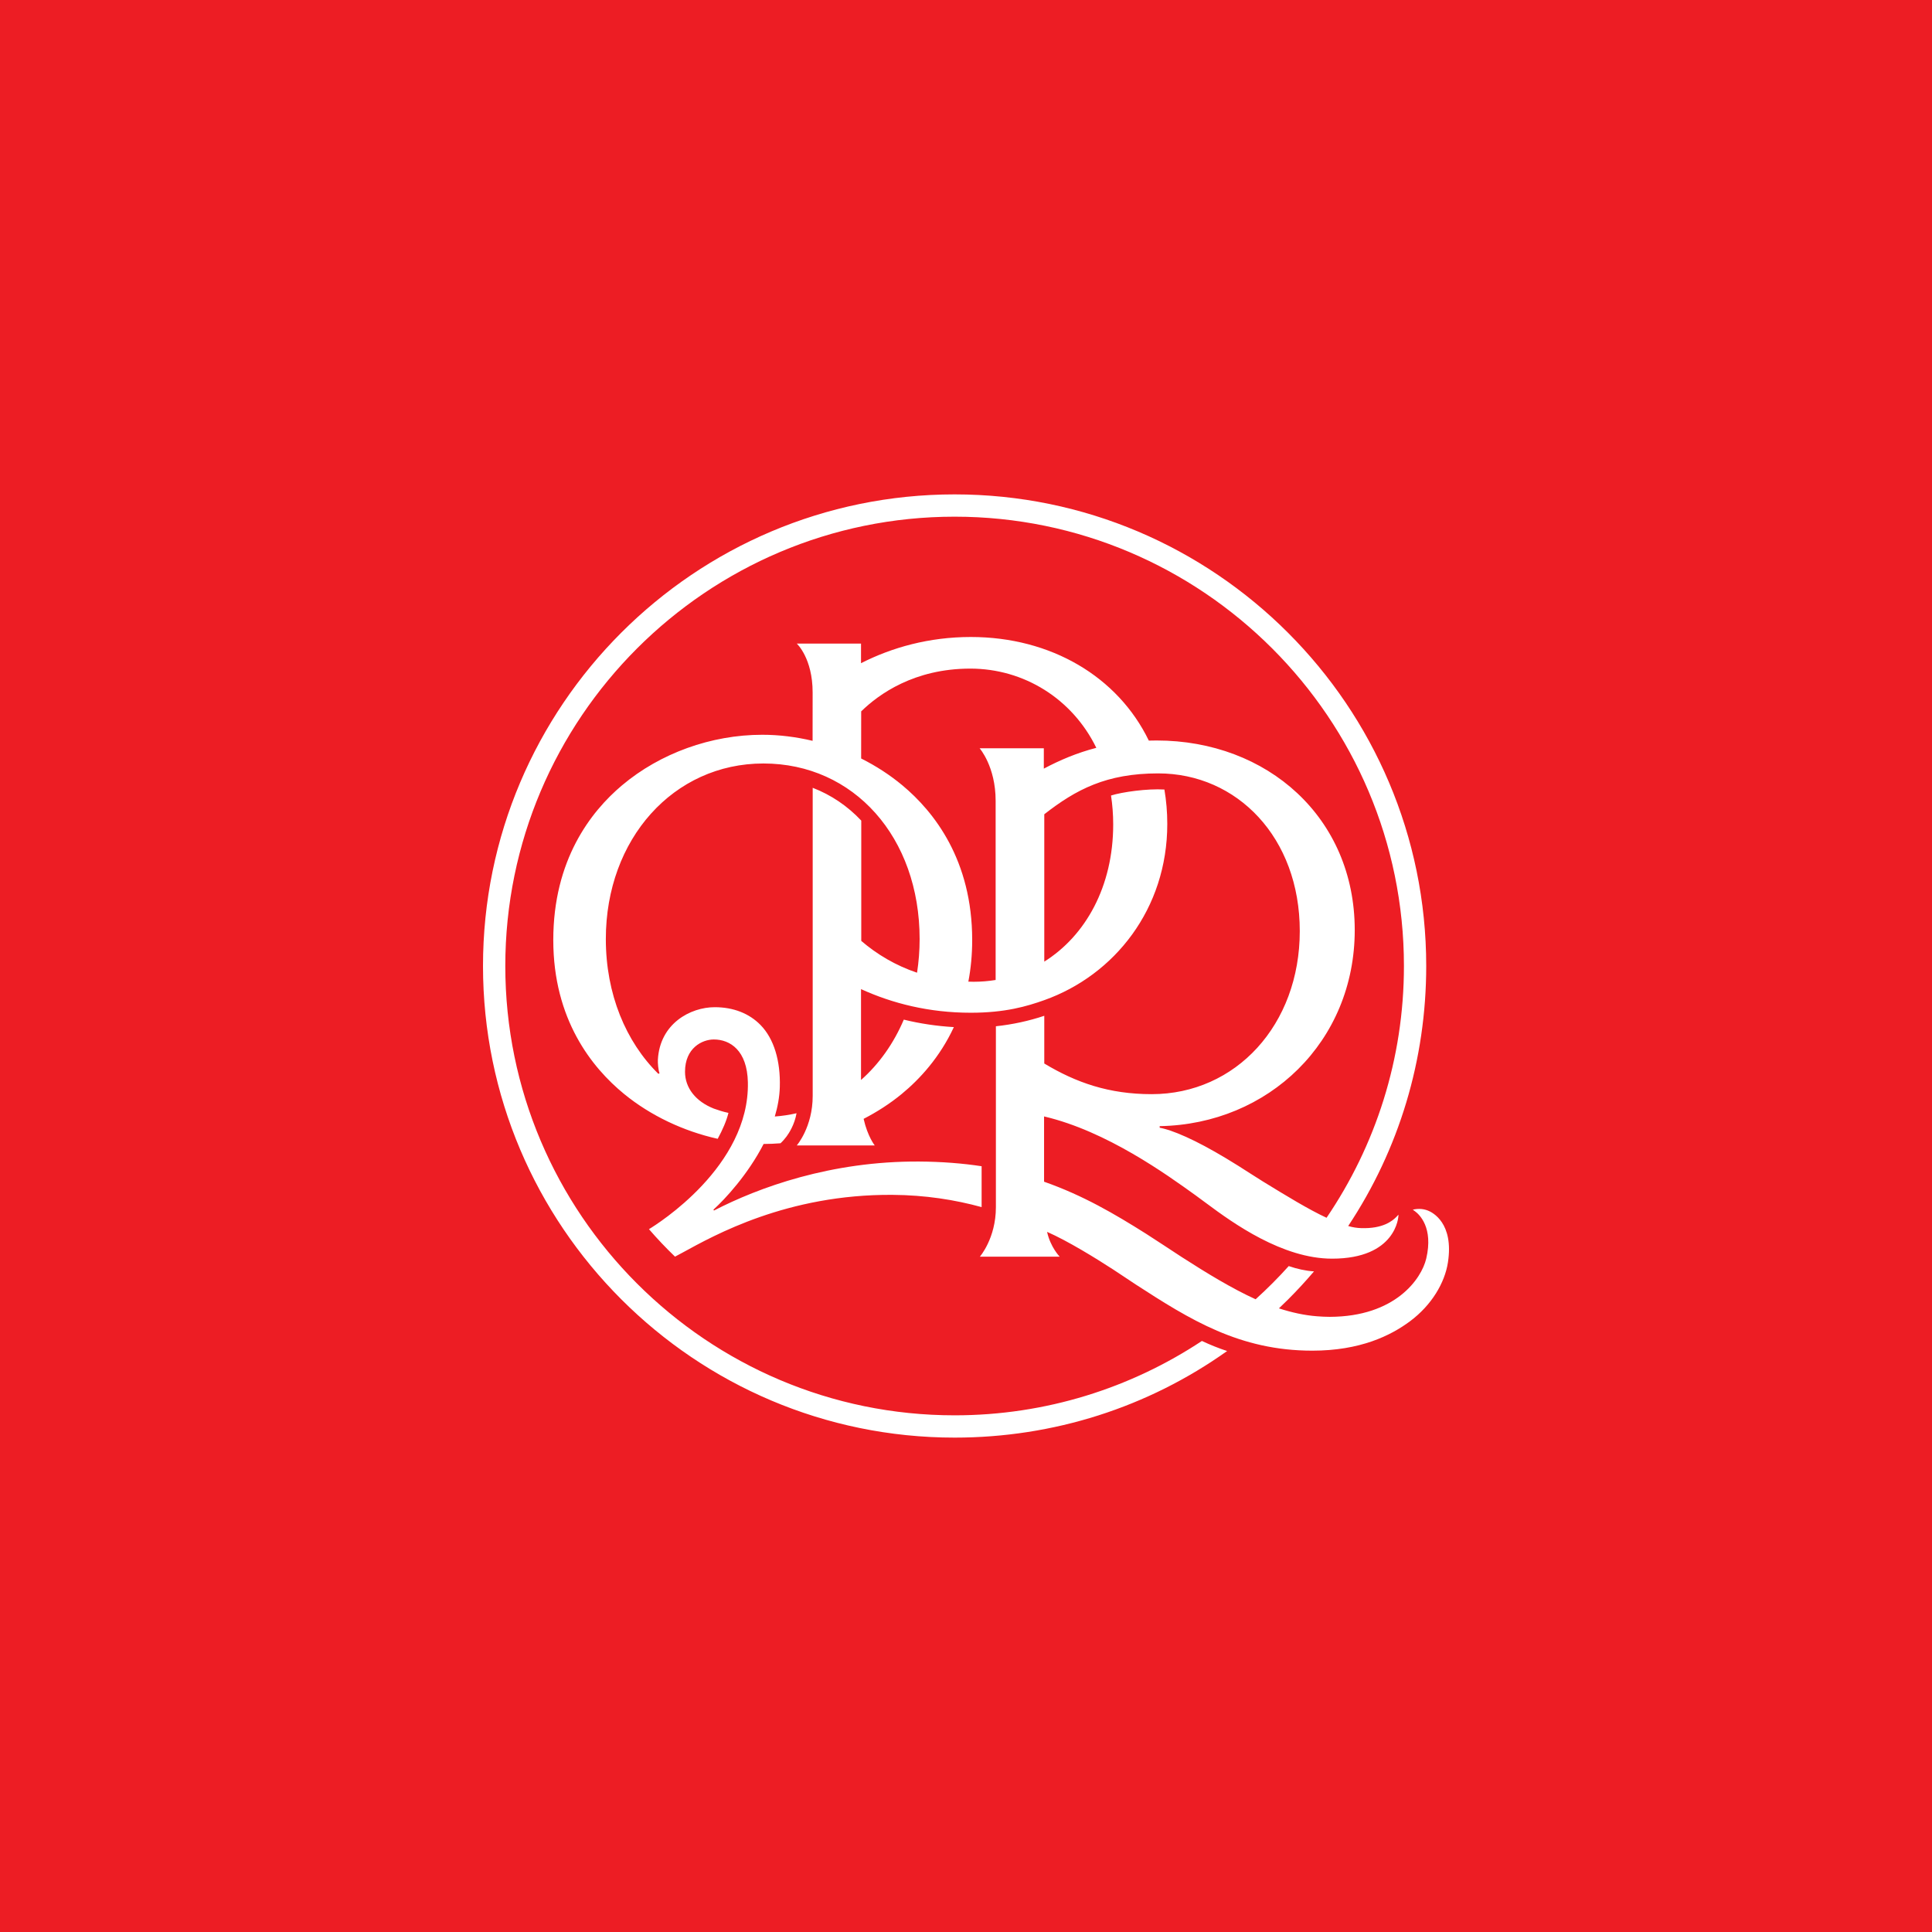<?xml version="1.0" encoding="UTF-8" standalone="no"?><!-- Generator: Gravit.io --><svg xmlns="http://www.w3.org/2000/svg" xmlns:xlink="http://www.w3.org/1999/xlink" style="isolation:isolate" viewBox="0 0 512 512" width="512pt" height="512pt"><rect x="0" y="0" width="512" height="512" fill="#333333" stroke="none"/><defs><clipPath id="_clipPath_btqOEdA0LSP7MdJR9OvV5pq852wER8PZ"><rect width="512" height="512"/></clipPath></defs><g clip-path="url(#_clipPath_btqOEdA0LSP7MdJR9OvV5pq852wER8PZ)"><rect x="0" y="0" width="512" height="512" transform="matrix(1,0,0,1,0,0)" fill="rgb(237,29,36)"/><path d=" M 276.624 203.7 L 276.624 198.297 L 259.606 198.297 C 259.606 198.297 263.854 203.107 263.854 212.222 L 263.854 259.706 C 261.953 260.014 260.009 260.178 258.017 260.178 C 257.551 260.178 257.09 260.157 256.624 260.146 C 257.27 256.746 257.641 253.08 257.641 249.113 C 257.641 227.973 247.582 215.155 239.14 208.121 C 235.813 205.351 232.127 202.968 228.212 201.007 L 228.223 188.523 C 232.9 183.952 242.291 177.188 257.143 177.188 C 271.349 177.188 284.188 185.176 290.534 198.184 C 285.401 199.514 280.867 201.442 276.625 203.698 M 378.44 320.824 C 377.709 320.532 376.936 320.384 376.142 320.373 C 375.209 320.363 374.404 320.575 374.404 320.575 C 374.404 320.575 374.833 320.887 374.976 320.993 C 376.163 321.862 379.897 325.331 377.969 333.536 C 376.698 338.922 369.775 348.928 352.412 348.976 L 352.407 348.976 C 351.327 348.971 350.204 348.923 349.07 348.833 C 345.654 348.573 342.269 347.811 338.927 346.73 C 339.748 345.957 340.558 345.173 341.358 344.373 C 343.758 341.974 346.046 339.49 348.223 336.931 C 345.956 336.783 343.705 336.269 341.528 335.523 C 338.758 338.605 335.828 341.54 332.751 344.32 C 326.591 341.529 319.774 337.382 313.201 333.15 C 310.568 331.449 306.098 328.457 303.72 326.958 C 295.398 321.714 287.046 316.804 276.69 313.165 L 276.69 295.866 C 293.306 299.759 309.26 311.333 316.744 316.703 C 317.671 317.366 318.677 318.118 319.753 318.918 C 326.792 324.167 339.885 333.558 353 333.558 C 369.928 333.558 370.68 322.557 370.596 321.9 C 370.596 321.9 370.289 322.265 369.976 322.572 C 369.023 323.494 366.57 325.666 360.701 325.464 C 359.647 325.428 358.493 325.269 357.285 324.908 C 370.739 304.643 377.963 280.878 377.963 256 C 377.963 187.083 321.898 131.018 252.982 131.018 C 184.065 131.018 128 187.083 128 256 C 128 324.917 184.065 380.982 252.982 380.982 C 279.227 380.982 304.237 372.947 325.204 358.036 C 322.9 357.284 320.68 356.384 318.519 355.367 C 299.71 367.814 277.178 375.076 252.984 375.076 C 187.325 375.076 133.909 321.659 133.909 256.001 C 133.909 190.343 187.325 136.926 252.984 136.926 C 318.642 136.926 372.058 190.343 372.058 256.001 C 372.058 280.71 364.484 303.676 351.55 322.723 C 346.862 320.556 340.94 316.939 334.69 313.104 C 333.641 312.458 332.545 311.758 331.459 311.059 C 322.221 305.063 315.42 301.424 309.991 299.56 C 309.43 299.369 308.042 298.972 307.327 298.861 L 307.327 298.442 C 336.216 297.934 359.019 276.005 359.019 246.475 C 359.019 216.691 335.883 196.237 306.509 196.237 C 305.81 196.237 305.127 196.253 304.449 196.268 C 296.244 179.329 278.511 168.81 257.27 168.81 C 246.2 168.81 236.342 171.596 228.18 175.754 L 228.18 170.558 L 211.157 170.558 C 211.157 170.558 215.357 174.399 215.357 183.514 L 215.346 196.327 C 210.971 195.284 206.48 194.722 202.009 194.722 C 188.492 194.722 174.937 199.611 164.831 208.129 C 156.526 215.125 146.626 227.917 146.626 249.115 C 146.626 270.143 156.839 282.913 165.409 289.926 C 172.411 295.657 181.167 299.788 190.197 301.796 C 191.447 299.507 192.544 297.012 193.047 294.926 C 191.59 294.624 190.436 294.237 189.175 293.792 C 184.371 291.896 181.537 288.31 181.537 284.025 C 181.537 277.717 186.092 275.471 189.17 275.471 C 193.497 275.471 198.021 278.373 198.195 286.827 C 198.667 309.116 174.19 324.402 171.982 325.742 C 174.169 328.274 176.474 330.705 178.884 333.025 C 179.466 332.718 180.335 332.252 180.923 331.934 C 189.244 327.39 208.598 316.468 236.484 316.648 C 245.229 316.706 253.078 317.962 260.139 319.895 L 260.139 309.063 C 255.123 308.301 249.646 307.856 243.587 307.819 C 220.207 307.67 201.005 314.709 189.217 320.801 L 189.063 320.573 C 192.146 317.782 198.221 311.235 202.364 303.163 C 203.767 303.163 205.425 303.094 206.845 302.977 C 207.385 302.485 207.936 301.854 208.423 301.208 C 209.096 300.302 210.563 298.041 211.093 295.022 C 209.223 295.445 207.3 295.742 205.33 295.885 C 206.092 293.337 206.58 290.715 206.659 288.072 C 206.86 281.128 205.107 275.296 201.579 271.668 C 198.56 268.559 194.35 266.917 189.413 266.917 C 182.967 266.917 174.874 271.25 174.344 280.832 C 174.296 281.695 174.455 283.618 174.784 284.423 L 174.476 284.582 C 165.843 276.07 160.552 263.438 160.552 248.856 C 160.552 222.33 178.502 202.33 202.311 202.33 C 226.295 202.33 243.71 221.896 243.71 248.856 C 243.71 251.923 243.472 254.905 243.027 257.781 C 237.296 255.847 232.359 252.881 228.244 249.348 L 228.244 217.467 C 224.615 213.616 220.277 210.661 215.373 208.775 L 215.373 290.426 C 215.373 298.694 211.156 303.545 211.156 303.551 L 231.814 303.551 C 231.814 303.551 229.923 301.194 228.869 296.506 C 232.476 294.647 235.881 292.449 238.948 289.928 C 243.742 285.982 249.05 280.219 252.784 272.194 C 248.276 271.929 243.843 271.273 239.515 270.213 C 236.83 276.532 232.958 281.977 228.18 286.209 L 228.18 262.125 C 236.433 265.886 246.142 268.386 257.27 268.386 C 266.397 268.386 272.154 266.685 276.746 265.049 C 295.364 258.422 309.342 240.848 309.342 218.357 C 309.342 215.2 309.077 212.16 308.579 209.231 C 304.072 208.955 297.366 209.887 294.432 210.82 C 294.808 213.277 295.009 215.836 295.009 218.484 C 295.009 234.893 287.715 247.955 276.746 254.841 L 276.746 215.788 C 285.141 209.242 293.182 204.957 306.942 204.957 C 327.843 204.957 344.454 221.97 344.454 246.742 C 344.454 271.59 327.504 289.964 305.194 289.964 C 293.928 289.964 285.204 286.929 276.745 281.839 L 276.745 269.195 C 272.646 270.567 268.345 271.499 263.922 271.97 L 263.922 319.904 C 263.922 328.172 259.674 333.029 259.674 333.029 L 280.829 333.029 C 280.829 333.029 278.382 330.534 277.487 326.456 C 283.033 328.898 290.183 333.316 295.004 336.435 C 297.196 337.849 299.13 339.205 300.994 340.408 C 315.349 349.704 328.49 357.94 347.775 357.94 C 360.477 357.94 368.533 353.951 373.602 350.196 C 379.466 345.853 382.892 339.883 383.713 334.576 C 385.334 324.105 379.608 321.292 378.443 320.826" fill="rgb(255,255,255)"/></g></svg>